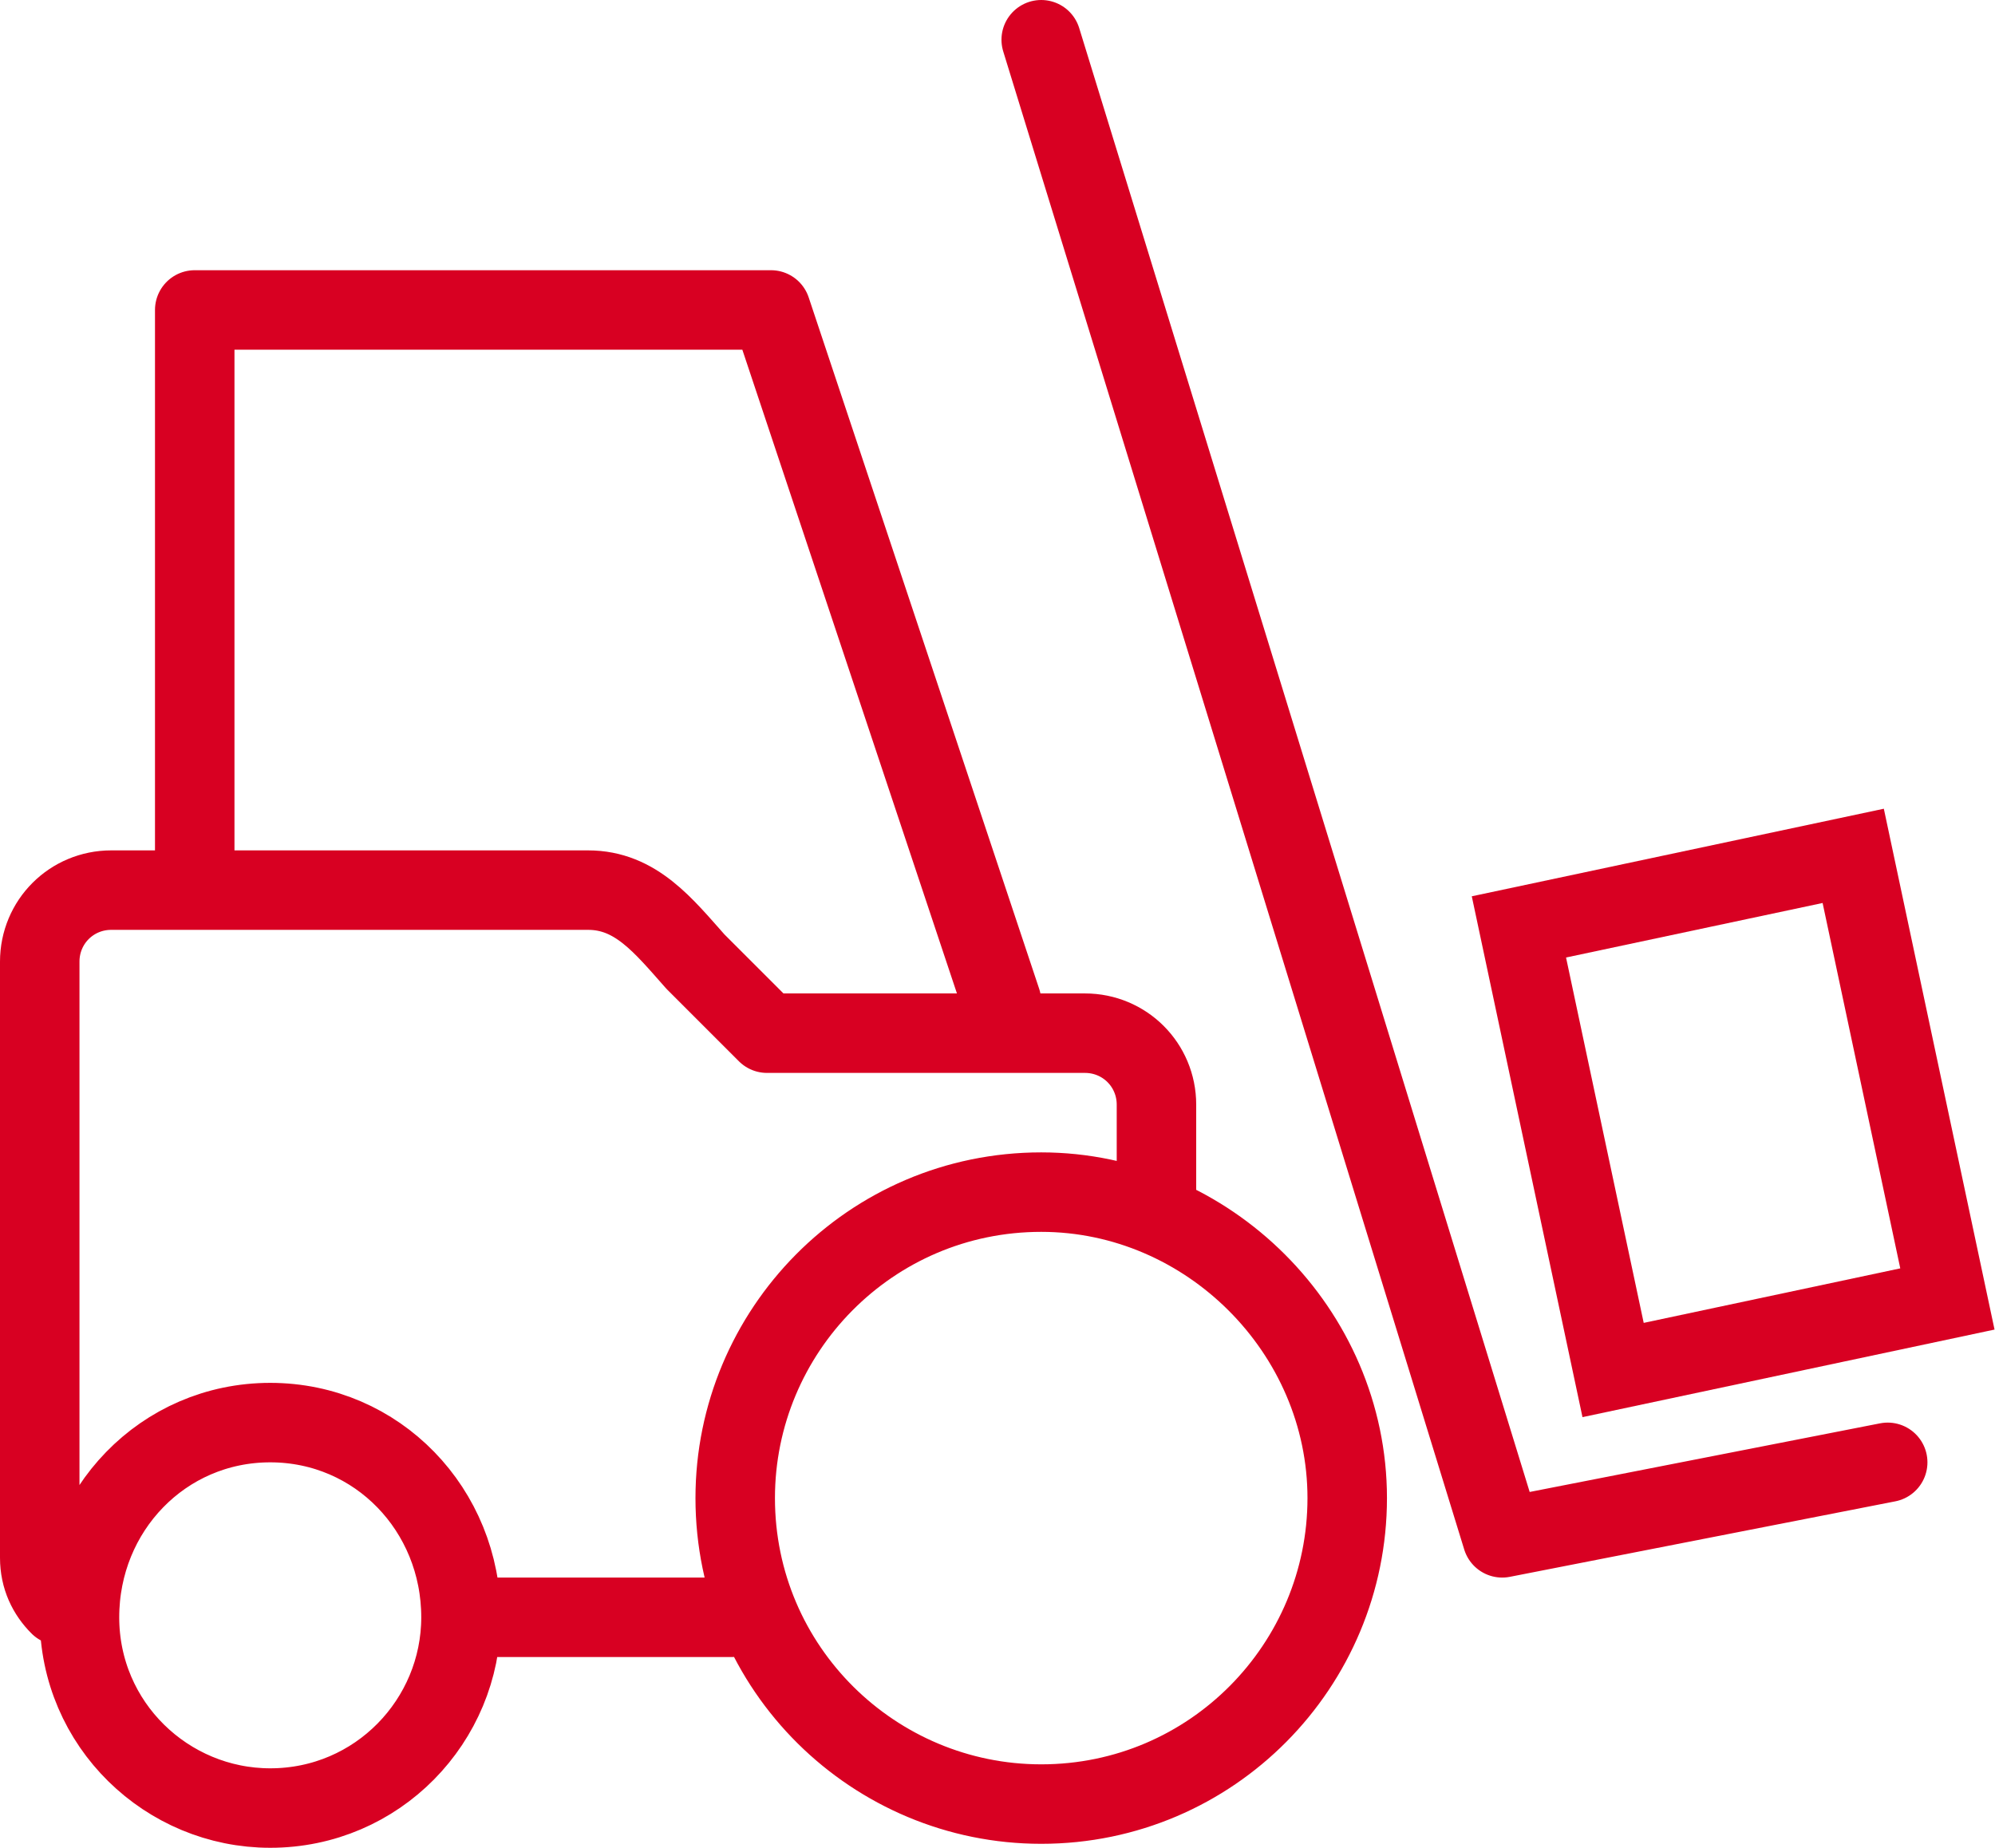 <svg id="Isolation_Mode" xmlns="http://www.w3.org/2000/svg" viewBox="0 0 50.2 46.5"><style>.st0{stroke-linecap:round;stroke-linejoin:round;stroke-miterlimit:10}.st0,.st1{fill:none;stroke:#d80022;stroke-width:2}</style><path class="st0" d="M11.6 40.7h6.8m10.7-10.3v-2.6c0-1-.8-1.8-1.8-1.8h-8l-1.8-1.8c-.8-.9-1.5-1.8-2.7-1.8h-12c-1 0-1.8.8-1.8 1.8v15c0 .5.2.9.5 1.2m5.3-4.6C4.1 35.8 2 38 2 40.7s2.2 4.8 4.8 4.8c2.7 0 4.8-2.2 4.8-4.8 0-2.7-2.1-4.9-4.8-4.9zM26.2 30c-4.3 0-7.7 3.5-7.7 7.7 0 4.3 3.5 7.7 7.7 7.7 4.3 0 7.7-3.5 7.7-7.7S30.4 30 26.2 30zm-1-4.8L19.4 7.8H4.9v14.5M26.2 1l11.6 37.7 9.7-1.9"/><path transform="rotate(-11.999 43.64 27.95)" class="st1" d="M39.3 22.3h8.6v11.4h-8.6z"/></svg>